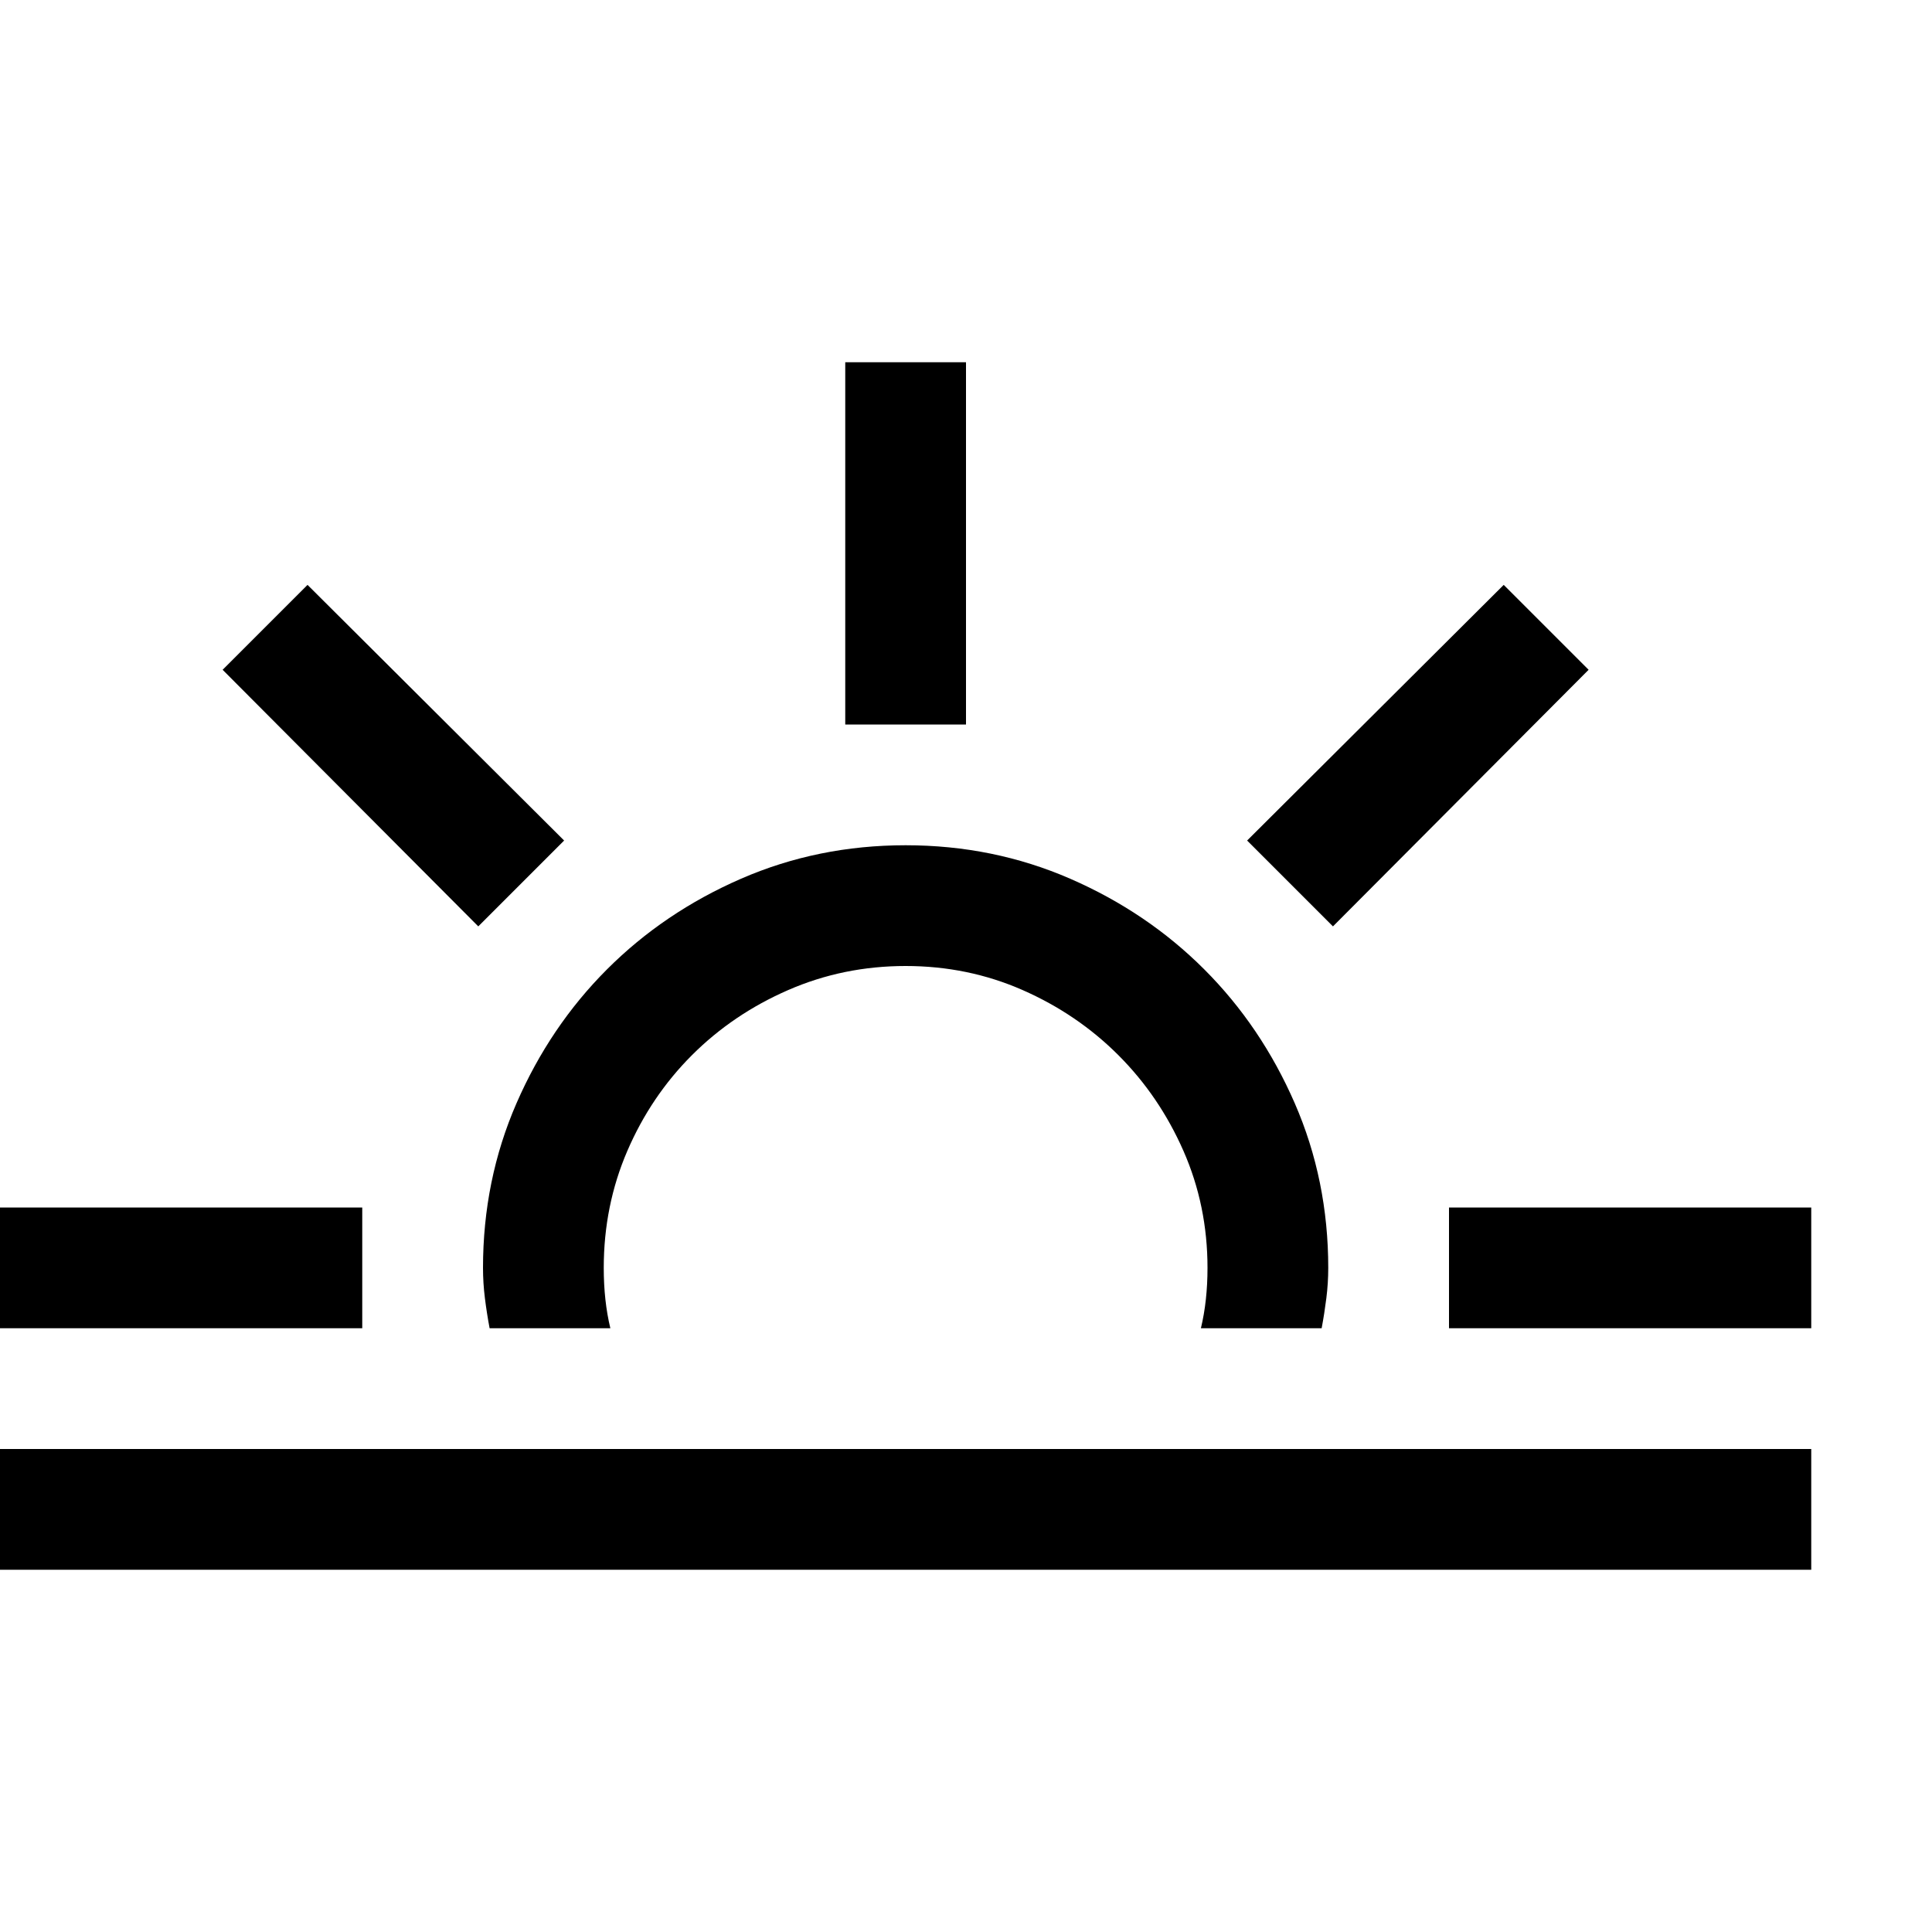 <svg xmlns="http://www.w3.org/2000/svg" viewBox="0 0 2048 2048" height="1em" width="1em">
  <path d="M1024 768H896V384h128v384zm896 512v128h-384v-128h384zM384 1408H0v-128h384v128zm123-426L236 710l90-90 272 271zm906 0l-91-91 272-271 90 90zm-894 426q-3-16-5-32t-2-32q0-93 35.5-174.5t96-142 142-96T960 896t174.5 35.5 142 96 96 142T1408 1344q0 16-2 32t-5 32h-128q7-29 7-64 0-66-25.5-124t-69-101.5-101.5-69-124-25.5-124.5 25.5-102 69T665 1220t-25 124q0 35 7 64H519zM0 1536h1920v128H0v-128z"/>
</svg>
